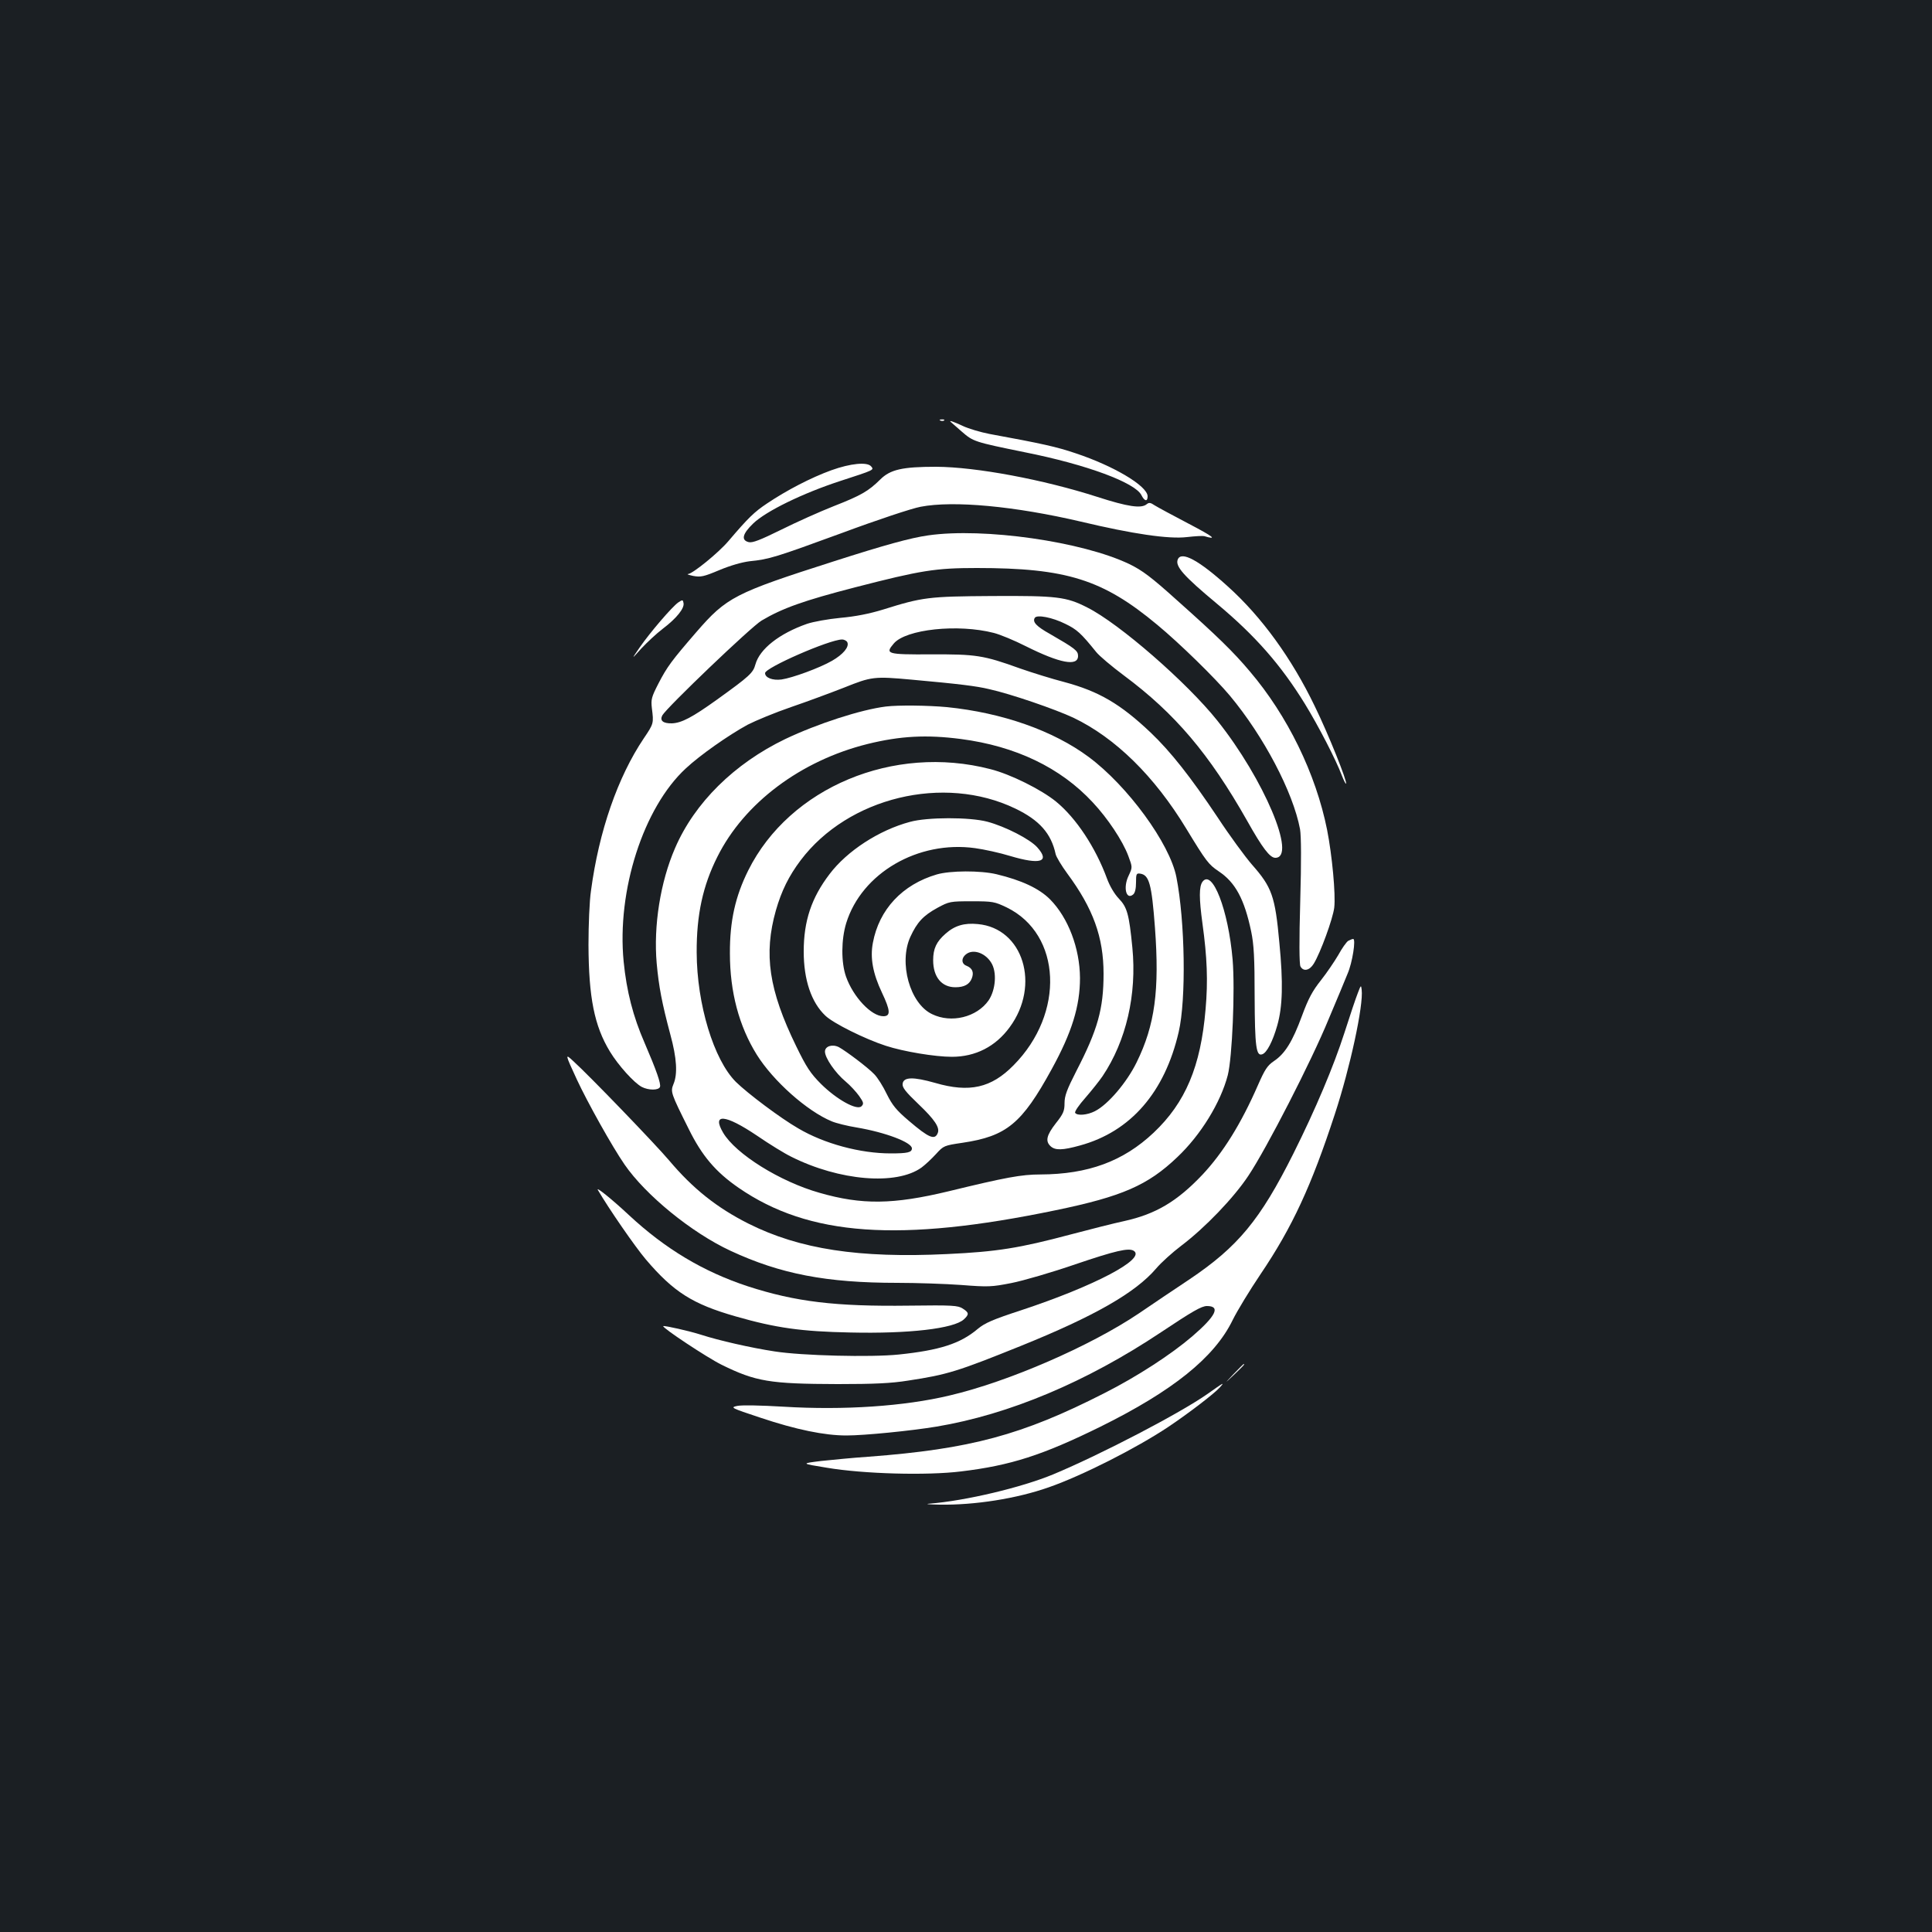 <?xml version="1.0" standalone="no"?>
<!DOCTYPE svg PUBLIC "-//W3C//DTD SVG 20010904//EN"
 "http://www.w3.org/TR/2001/REC-SVG-20010904/DTD/svg10.dtd">
<svg version="1.0" xmlns="http://www.w3.org/2000/svg"
 width="1000pt" height="1000pt" viewBox="0 0 1000 1000"
 preserveAspectRatio="xMidYMid meet">
<rect width="100%" height="100%" fill="#1b1f23"/>
<g transform="translate(0,1000) scale(0.1,-0.1)"
fill="#ffffff" stroke="none">
<path d="M4868 7823 c7 -3 16 -2 19 1 4 3 -2 6 -13 5 -11 0 -14 -3 -6 -6z"/>
<path d="M4921 7816 c2 -2 27 -24 56 -49 61 -53 64 -54 328 -108 317 -63 571
-157 603 -222 16 -32 32 -35 32 -6 0 53 -174 157 -373 223 -97 33 -173 50
-446 100 -46 9 -107 27 -137 41 -47 22 -75 32 -63 21z"/>
<path d="M4303 7566 c-105 -38 -232 -104 -333 -172 -66 -44 -97 -74 -200 -195
-52 -61 -184 -168 -208 -170 -9 -1 3 -5 26 -10 39 -7 54 -4 135 30 57 24 117
41 157 46 101 10 133 20 480 147 180 67 361 127 405 135 171 33 488 3 830 -77
269 -64 454 -91 548 -80 43 5 83 7 90 5 71 -21 48 -3 -78 63 -82 43 -162 86
-178 96 -22 15 -30 16 -42 6 -28 -23 -97 -13 -255 38 -280 90 -627 155 -835
156 -174 0 -237 -14 -289 -66 -61 -60 -98 -82 -241 -138 -71 -28 -194 -83
-272 -122 -108 -53 -148 -69 -168 -64 -40 10 -32 43 23 96 66 64 257 157 450
220 178 58 177 57 161 76 -20 24 -106 16 -206 -20z"/>
<path d="M4805 7229 c-93 -13 -229 -51 -488 -134 -516 -165 -556 -186 -713
-367 -128 -148 -151 -179 -196 -266 -36 -70 -39 -82 -34 -127 10 -79 10 -80
-42 -157 -134 -199 -232 -480 -273 -788 -8 -52 -13 -178 -13 -280 1 -272 30
-420 111 -553 43 -71 125 -162 165 -183 35 -18 87 -18 94 0 6 16 -18 85 -80
229 -59 135 -93 267 -108 420 -36 367 102 797 322 1000 74 69 221 172 320 226
41 21 142 63 224 91 82 28 206 74 275 101 142 57 155 59 351 41 243 -22 334
-33 400 -49 113 -25 342 -104 436 -148 217 -104 419 -302 584 -574 104 -171
115 -185 168 -221 86 -57 133 -144 168 -311 14 -67 18 -136 18 -339 1 -258 8
-308 39 -297 24 7 55 68 78 149 28 98 31 221 11 428 -22 243 -39 288 -142 405
-34 39 -115 149 -178 245 -139 208 -242 339 -346 438 -157 149 -269 214 -448
262 -62 16 -165 48 -228 70 -191 69 -229 74 -462 73 -228 -1 -238 2 -192 56
62 74 332 103 518 55 32 -8 107 -39 166 -69 176 -88 270 -106 270 -50 0 27
-16 39 -146 114 -70 39 -91 62 -78 83 11 18 92 2 158 -31 60 -29 81 -48 160
-146 16 -20 80 -74 143 -121 265 -197 442 -406 638 -752 79 -141 118 -192 146
-192 113 0 -59 408 -300 710 -157 197 -508 503 -674 586 -108 55 -156 61 -492
59 -329 -2 -360 -6 -564 -70 -72 -22 -143 -36 -221 -43 -63 -6 -141 -20 -173
-31 -143 -50 -245 -130 -267 -210 -12 -44 -29 -60 -200 -183 -127 -91 -182
-120 -232 -122 -46 -1 -64 14 -50 41 22 40 460 459 514 491 108 64 217 103
484 172 341 88 416 100 629 100 465 0 653 -59 935 -294 116 -96 299 -275 376
-367 175 -210 327 -499 363 -691 6 -36 7 -163 1 -373 -6 -205 -5 -325 1 -337
15 -28 47 -22 69 14 35 57 99 233 106 290 8 68 -11 271 -37 403 -58 290 -205
591 -400 820 -84 100 -169 183 -378 369 -132 119 -179 154 -245 186 -243 117
-754 190 -1041 149z m-419 -554 c10 -24 -22 -62 -79 -95 -64 -37 -206 -89
-262 -97 -46 -6 -85 9 -85 33 0 28 332 173 398 174 12 0 25 -7 28 -15z"/>
<path d="M6096 7104 c-14 -35 30 -85 203 -229 199 -166 331 -317 455 -518 70
-114 161 -290 191 -370 10 -26 20 -46 22 -43 8 8 -91 256 -162 401 -119 247
-274 461 -448 618 -151 137 -243 187 -261 141z"/>
<path d="M3511 6882 c-32 -22 -146 -155 -200 -233 -44 -64 -44 -64 8 -6 29 31
79 78 112 103 70 53 112 105 107 132 -3 18 -5 19 -27 4z"/>
<path d="M4585 6343 c-129 -16 -354 -89 -520 -168 -264 -127 -470 -330 -571
-565 -76 -175 -112 -402 -95 -596 11 -121 27 -205 71 -370 33 -121 38 -203 16
-255 -16 -40 -15 -45 79 -233 68 -138 139 -222 258 -304 364 -251 833 -284
1642 -116 343 71 476 129 628 274 122 115 225 283 262 425 23 91 38 442 25
598 -22 257 -105 471 -156 403 -18 -25 -18 -85 0 -217 24 -174 29 -296 16
-443 -25 -296 -104 -483 -269 -639 -157 -148 -339 -215 -586 -216 -98 0 -179
-15 -475 -87 -287 -69 -449 -71 -668 -8 -205 58 -434 201 -499 311 -60 102 10
96 175 -15 64 -44 144 -93 177 -109 249 -125 545 -150 675 -56 19 14 53 46 75
70 39 43 42 44 137 58 228 34 307 99 461 380 105 191 147 327 147 473 -1 154
-61 312 -155 407 -57 57 -148 99 -277 130 -84 20 -240 19 -309 -1 -178 -52
-299 -181 -331 -354 -15 -78 0 -159 47 -258 44 -93 46 -122 7 -122 -62 0 -156
100 -193 205 -26 74 -25 192 1 277 80 259 372 429 667 388 45 -6 128 -24 183
-41 155 -46 206 -30 139 45 -37 42 -165 108 -259 133 -91 24 -310 24 -400 -1
-161 -43 -326 -151 -416 -270 -94 -123 -134 -243 -134 -401 0 -146 39 -263
112 -332 40 -39 205 -121 313 -156 92 -30 255 -57 342 -57 122 0 226 53 299
153 161 218 70 513 -165 534 -70 7 -120 -8 -167 -50 -47 -41 -64 -77 -64 -137
0 -87 44 -140 115 -140 46 0 73 15 85 46 12 31 3 53 -27 65 -32 12 -27 49 9
67 37 17 90 -5 118 -50 31 -48 24 -141 -13 -196 -61 -87 -193 -120 -293 -71
-115 55 -173 266 -112 400 35 76 67 110 140 150 61 33 66 34 178 34 109 0 118
-2 181 -32 284 -139 302 -548 35 -817 -115 -117 -228 -143 -406 -91 -113 32
-163 31 -168 -4 -3 -19 14 -41 82 -106 84 -80 111 -121 100 -149 -15 -39 -46
-26 -149 62 -66 56 -86 81 -115 139 -19 40 -48 86 -65 103 -32 34 -145 119
-183 140 -34 17 -72 5 -72 -23 0 -33 54 -111 107 -155 24 -20 55 -54 70 -75
23 -33 25 -40 12 -53 -24 -23 -128 35 -209 115 -55 55 -76 87 -129 196 -142
291 -169 477 -105 703 29 101 67 178 128 259 246 326 741 446 1111 268 125
-60 186 -129 209 -236 3 -14 30 -59 60 -100 134 -181 188 -330 188 -519 0
-182 -30 -289 -141 -504 -49 -96 -61 -128 -61 -166 0 -40 -6 -55 -45 -104 -49
-63 -55 -93 -27 -119 24 -22 62 -21 152 4 263 72 439 276 511 588 39 168 33
572 -12 801 -34 174 -253 473 -454 622 -183 136 -447 229 -734 258 -98 9 -251
11 -316 3z m388 -168 c284 -37 516 -148 683 -328 77 -82 155 -199 184 -277 22
-59 22 -59 2 -102 -30 -61 -13 -128 23 -98 10 8 15 31 15 62 0 45 2 49 22 46
46 -7 59 -53 76 -279 24 -324 0 -505 -95 -698 -51 -104 -148 -218 -215 -252
-40 -21 -93 -25 -103 -9 -4 6 20 41 53 78 32 37 72 87 89 112 122 182 178 422
154 666 -17 173 -27 208 -70 253 -23 24 -47 65 -61 103 -59 161 -160 314 -264
399 -76 62 -236 142 -340 168 -501 130 -1039 -95 -1253 -524 -67 -134 -96
-263 -95 -430 0 -199 47 -376 139 -524 85 -136 260 -292 388 -345 21 -9 80
-24 130 -32 148 -25 285 -77 285 -108 0 -21 -23 -26 -110 -26 -157 0 -344 50
-479 130 -92 53 -262 181 -322 240 -115 115 -202 402 -203 670 -1 195 32 346
107 495 139 279 432 498 777 584 170 42 306 49 483 26z"/>
<path d="M6978 5130 c-9 -6 -32 -38 -51 -73 -20 -34 -60 -93 -90 -131 -43 -54
-65 -94 -98 -184 -49 -133 -88 -196 -145 -234 -34 -23 -47 -43 -83 -125 -87
-199 -180 -349 -288 -464 -131 -138 -241 -203 -403 -239 -52 -11 -178 -43
-280 -70 -263 -70 -380 -89 -638 -101 -457 -22 -763 25 -1027 157 -165 83
-289 182 -412 328 -72 85 -411 437 -496 514 -43 40 -43 38 19 -96 55 -118 182
-346 247 -440 109 -158 346 -352 548 -446 258 -120 496 -166 863 -166 99 0
249 -5 331 -11 141 -11 158 -10 260 10 61 12 209 55 331 97 209 71 276 86 302
70 66 -41 -202 -182 -583 -308 -147 -48 -188 -66 -225 -97 -90 -76 -197 -110
-408 -132 -146 -15 -501 -6 -642 16 -125 19 -290 57 -380 86 -62 20 -192 49
-197 45 -8 -7 227 -163 302 -200 177 -87 249 -99 600 -100 190 0 278 4 365 18
204 31 255 47 585 180 381 154 592 275 699 400 26 31 85 84 130 118 123 93
272 248 348 363 94 141 327 595 415 810 42 99 86 205 98 235 25 57 44 180 29
180 -5 0 -16 -5 -26 -10z"/>
<path d="M7028 4860 c-10 -25 -41 -117 -69 -205 -56 -174 -150 -397 -265 -627
-172 -343 -286 -481 -539 -651 -77 -51 -194 -130 -260 -175 -251 -169 -676
-354 -980 -425 -234 -56 -547 -77 -860 -58 -116 7 -216 9 -239 4 -37 -8 -34
-10 120 -61 185 -62 332 -92 445 -92 93 0 334 24 467 46 376 63 775 231 1161
488 162 108 210 136 238 136 72 0 47 -51 -76 -157 -110 -94 -285 -208 -457
-295 -424 -216 -691 -288 -1219 -328 -77 -5 -187 -16 -245 -22 -105 -13 -105
-13 30 -35 190 -32 517 -41 695 -19 257 31 421 84 720 231 376 186 591 359
685 552 23 47 88 154 144 237 165 244 264 459 385 829 79 240 149 564 139 644
-3 26 -4 25 -20 -17z"/>
<path d="M3095 3840 c56 -96 192 -293 248 -359 144 -169 242 -231 466 -295
206 -59 338 -78 592 -83 303 -7 536 20 588 68 28 26 27 35 -6 56 -25 16 -51
18 -278 15 -381 -5 -587 20 -834 100 -231 76 -428 194 -616 369 -91 85 -174
151 -160 129z"/>
<path d="M6385 2888 c-50 -53 -50 -53 3 -3 48 46 57 55 49 55 -1 0 -25 -24
-52 -52z"/>
<path d="M6250 2785 c-141 -99 -549 -312 -798 -416 -164 -68 -453 -137 -642
-152 -25 -2 -1 -4 53 -5 181 -3 399 31 566 90 172 60 452 202 616 311 102 68
241 174 269 206 26 29 22 27 -64 -34z"/>
</g>
</svg>
